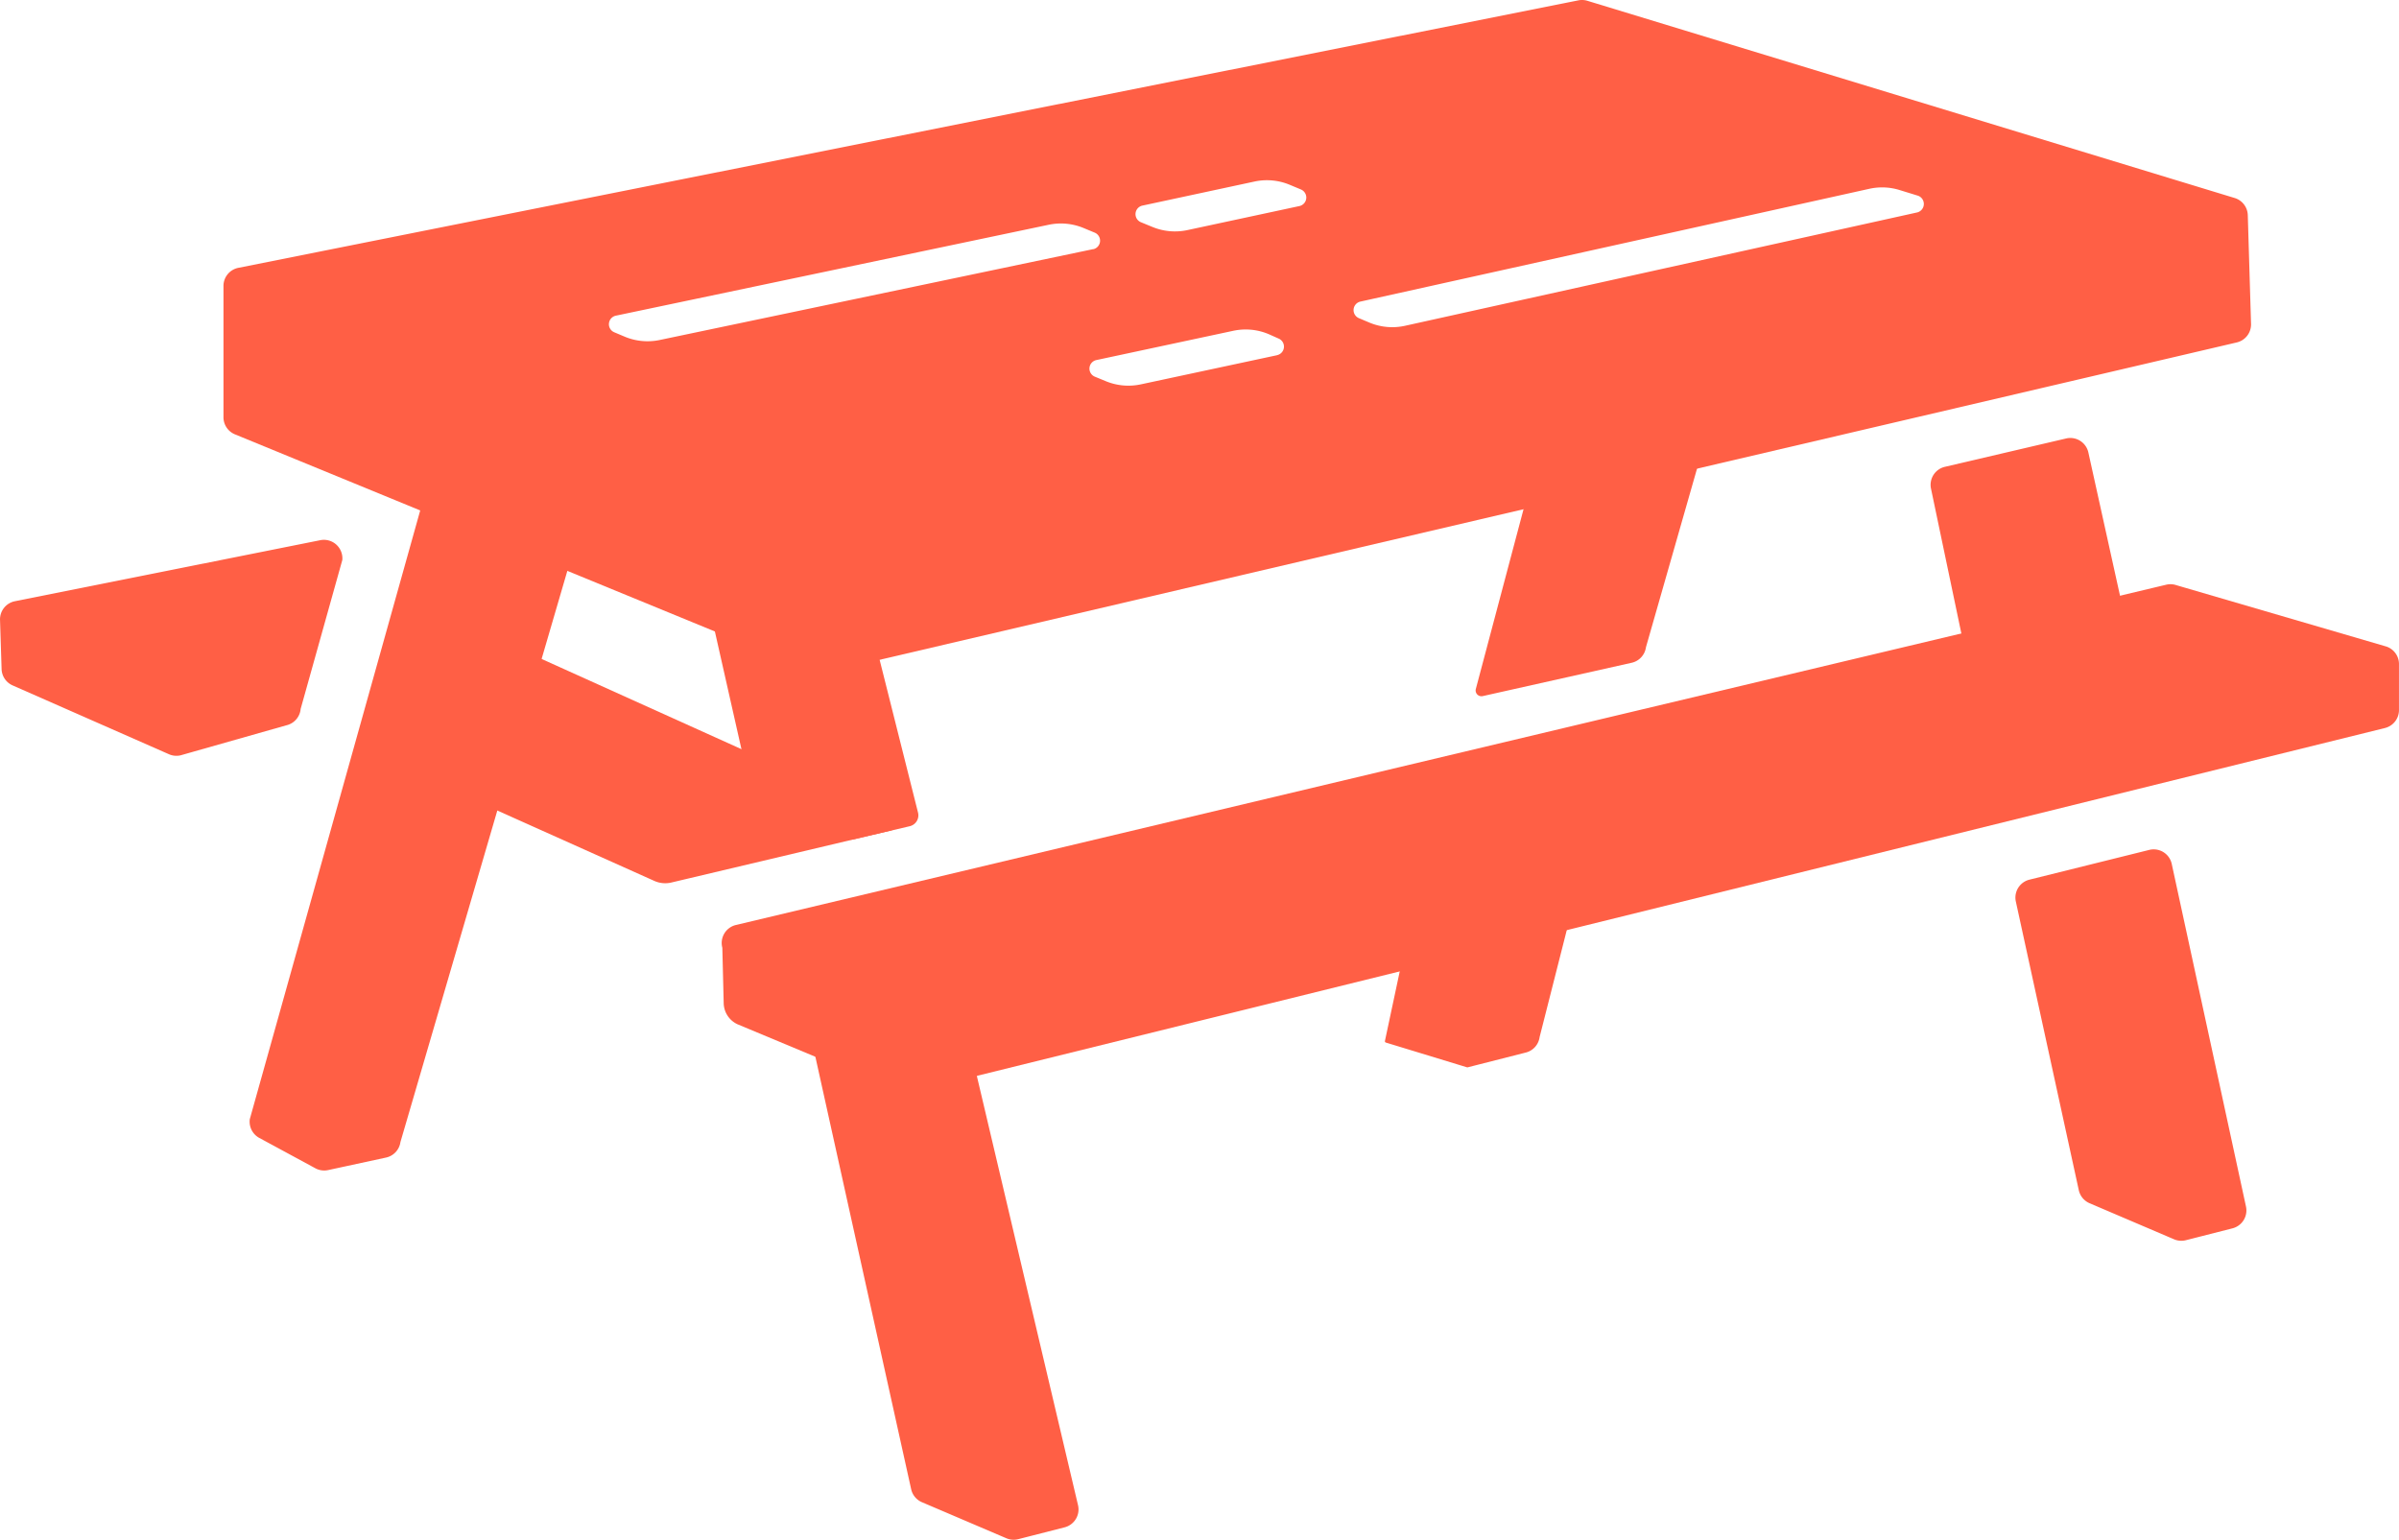 <svg xmlns="http://www.w3.org/2000/svg" xmlns:xlink="http://www.w3.org/1999/xlink" viewBox="0 0 878.79 564.09"><defs><style>.cls-1{fill:#ff5f45;stroke:#ff5f45;stroke-linejoin:round;}</style><symbol id="Logomark" data-name="Logomark" viewBox="0 0 878.79 564.09"><path class="cls-1" d="M543,254.54a1.63,1.63,0,0,1-1.9-2l37.38-140.84a6.27,6.27,0,0,1,7.46-5.33l46.29,2a6.27,6.27,0,0,1,5,7L602.45,237a6.27,6.27,0,0,1-4.9,5.33Z"/><path class="cls-1" d="M524.9,301.16a6.27,6.27,0,0,1,7.46-5.33l41.13,17.94a6.27,6.27,0,0,1,5,7l-15,59.07a6.27,6.27,0,0,1-4.9,5.33l-21.07,5.36-29.71-9.06Z"/><path class="cls-1" d="M331.17,400.17l-60.82-25.39a8.2,8.2,0,0,1-4.75-7.24l-.5-20.4a6.27,6.27,0,0,1,4.59-7.78L793.63,214.7a6.27,6.27,0,0,1,3.48.17l76.93,22.48a6.27,6.27,0,0,1,4.24,5.74v16.85a6.27,6.27,0,0,1-4.73,6.28l-542.38,134"/><path class="cls-1" d="M777.69,250a5.27,5.27,0,0,0,4-6.38L764.5,165.83a6.27,6.27,0,0,0-7.36-4.75l-44.41,10.39a6.27,6.27,0,0,0-4.86,7.57l16.28,77.66a5.27,5.27,0,0,0,6.3,4Z"/><path class="cls-1" d="M787.35,311.87l-43.89,10.9a6.27,6.27,0,0,0-4.52,7.49L762,436a6.27,6.27,0,0,0,3.65,4.35l30.94,13.21a6.27,6.27,0,0,0,4,.31l17.08-4.35a6.27,6.27,0,0,0,4.56-7.48l-27.2-125.54A6.27,6.27,0,0,0,787.35,311.87Z"/><path class="cls-1" d="M351.71,370.38l42.7,181.16a6.27,6.27,0,0,1-4.56,7.52l-17,4.34a6.27,6.27,0,0,1-4-.31l-30.93-13.21a6.27,6.27,0,0,1-3.65-4.37l-41.5-187.38a6.27,6.27,0,0,1,8-7.37l46.78,15.09A6.27,6.27,0,0,1,351.71,370.38Z"/><path class="cls-1" d="M326.09,303.82l-80.24,19a9.29,9.29,0,0,1-6-.57l-66.42-29.78a6.27,6.27,0,0,1-3.65-6.49l5.58-45.46a6.27,6.27,0,0,1,8.77-5l142.3,64.23A2.14,2.14,0,0,1,326.09,303.82Z"/><path class="cls-1" d="M141.3,423.59l-21.23,4.59a6.27,6.27,0,0,1-4.31-.62L95.2,416.43A6.27,6.27,0,0,1,92,410.09l62.39-222.87a6.27,6.27,0,0,1,7.46-5.33l41.13,17.94a6.27,6.27,0,0,1,5,7L146.2,418.27A6.27,6.27,0,0,1,141.3,423.59Z"/><path class="cls-1" d="M124.9,205.08l-15.26,54.54a6.27,6.27,0,0,1-4.89,5.62L66,276.24a6.27,6.27,0,0,1-3.9-.38L4.82,250.64a6.27,6.27,0,0,1-3.74-5.54l-.57-18a6.27,6.27,0,0,1,5-6.34l111.87-22.36A6.27,6.27,0,0,1,124.9,205.08Z"/><path class="cls-1" d="M313,306.92a6.27,6.27,0,0,1-4-.31l-28.75-7.91a6.27,6.27,0,0,1-3.65-4.37l-21.91-97.08a6.27,6.27,0,0,1,8-7.37L309.44,205a6.27,6.27,0,0,1,4.18,4.53l22.18,88.28a3.6,3.6,0,0,1-2.66,4.39Z"/><path class="cls-1" d="M581.34.77a6.27,6.27,0,0,0-3.06-.15l-490.92,98a6.27,6.27,0,0,0-5,6.15l0,48.08a6.27,6.27,0,0,0,3.89,5.81l211.8,87a6.27,6.27,0,0,0,3.84.3l517.38-121a6.27,6.27,0,0,0,4.82-6.3l-1.19-39.84a6.28,6.28,0,0,0-4.44-5.8Zm-180.85,91L241.74,125.05a22.16,22.16,0,0,1-13.15-1.27l-3.82-1.61a3.7,3.7,0,0,1,.68-7L384.07,81.85a22.16,22.16,0,0,1,13.14,1.26l4,1.66A3.7,3.7,0,0,1,400.49,91.81ZM702.24,78.35,514.8,119.84a22.16,22.16,0,0,1-13.62-1.31L497.55,117a3.7,3.7,0,0,1,.67-7L684.65,68.68a22.16,22.16,0,0,1,11.39.48l6.5,2A3.7,3.7,0,0,1,702.24,78.35ZM476,76l-41,8.8a22.16,22.16,0,0,1-13-1.18l-4.24-1.74a3.7,3.7,0,0,1,.64-7.05L459.53,66a22.16,22.16,0,0,1,13.09,1.23l4.07,1.7A3.7,3.7,0,0,1,476,76Zm-8,54.6-49.87,10.67a22.16,22.16,0,0,1-13.2-1.14l-4.11-1.69a3.7,3.7,0,0,1,.61-7l50.09-10.71a22.16,22.16,0,0,1,13.79,1.39l3.41,1.52A3.7,3.7,0,0,1,468,130.58Z"/></symbol></defs><title>Asset 6</title><g id="Layer_2" data-name="Layer 2"><g id="Layer_1-2" data-name="Layer 1"><use width="878.79" height="564.09" xlink:href="#Logomark"/></g></g></svg>